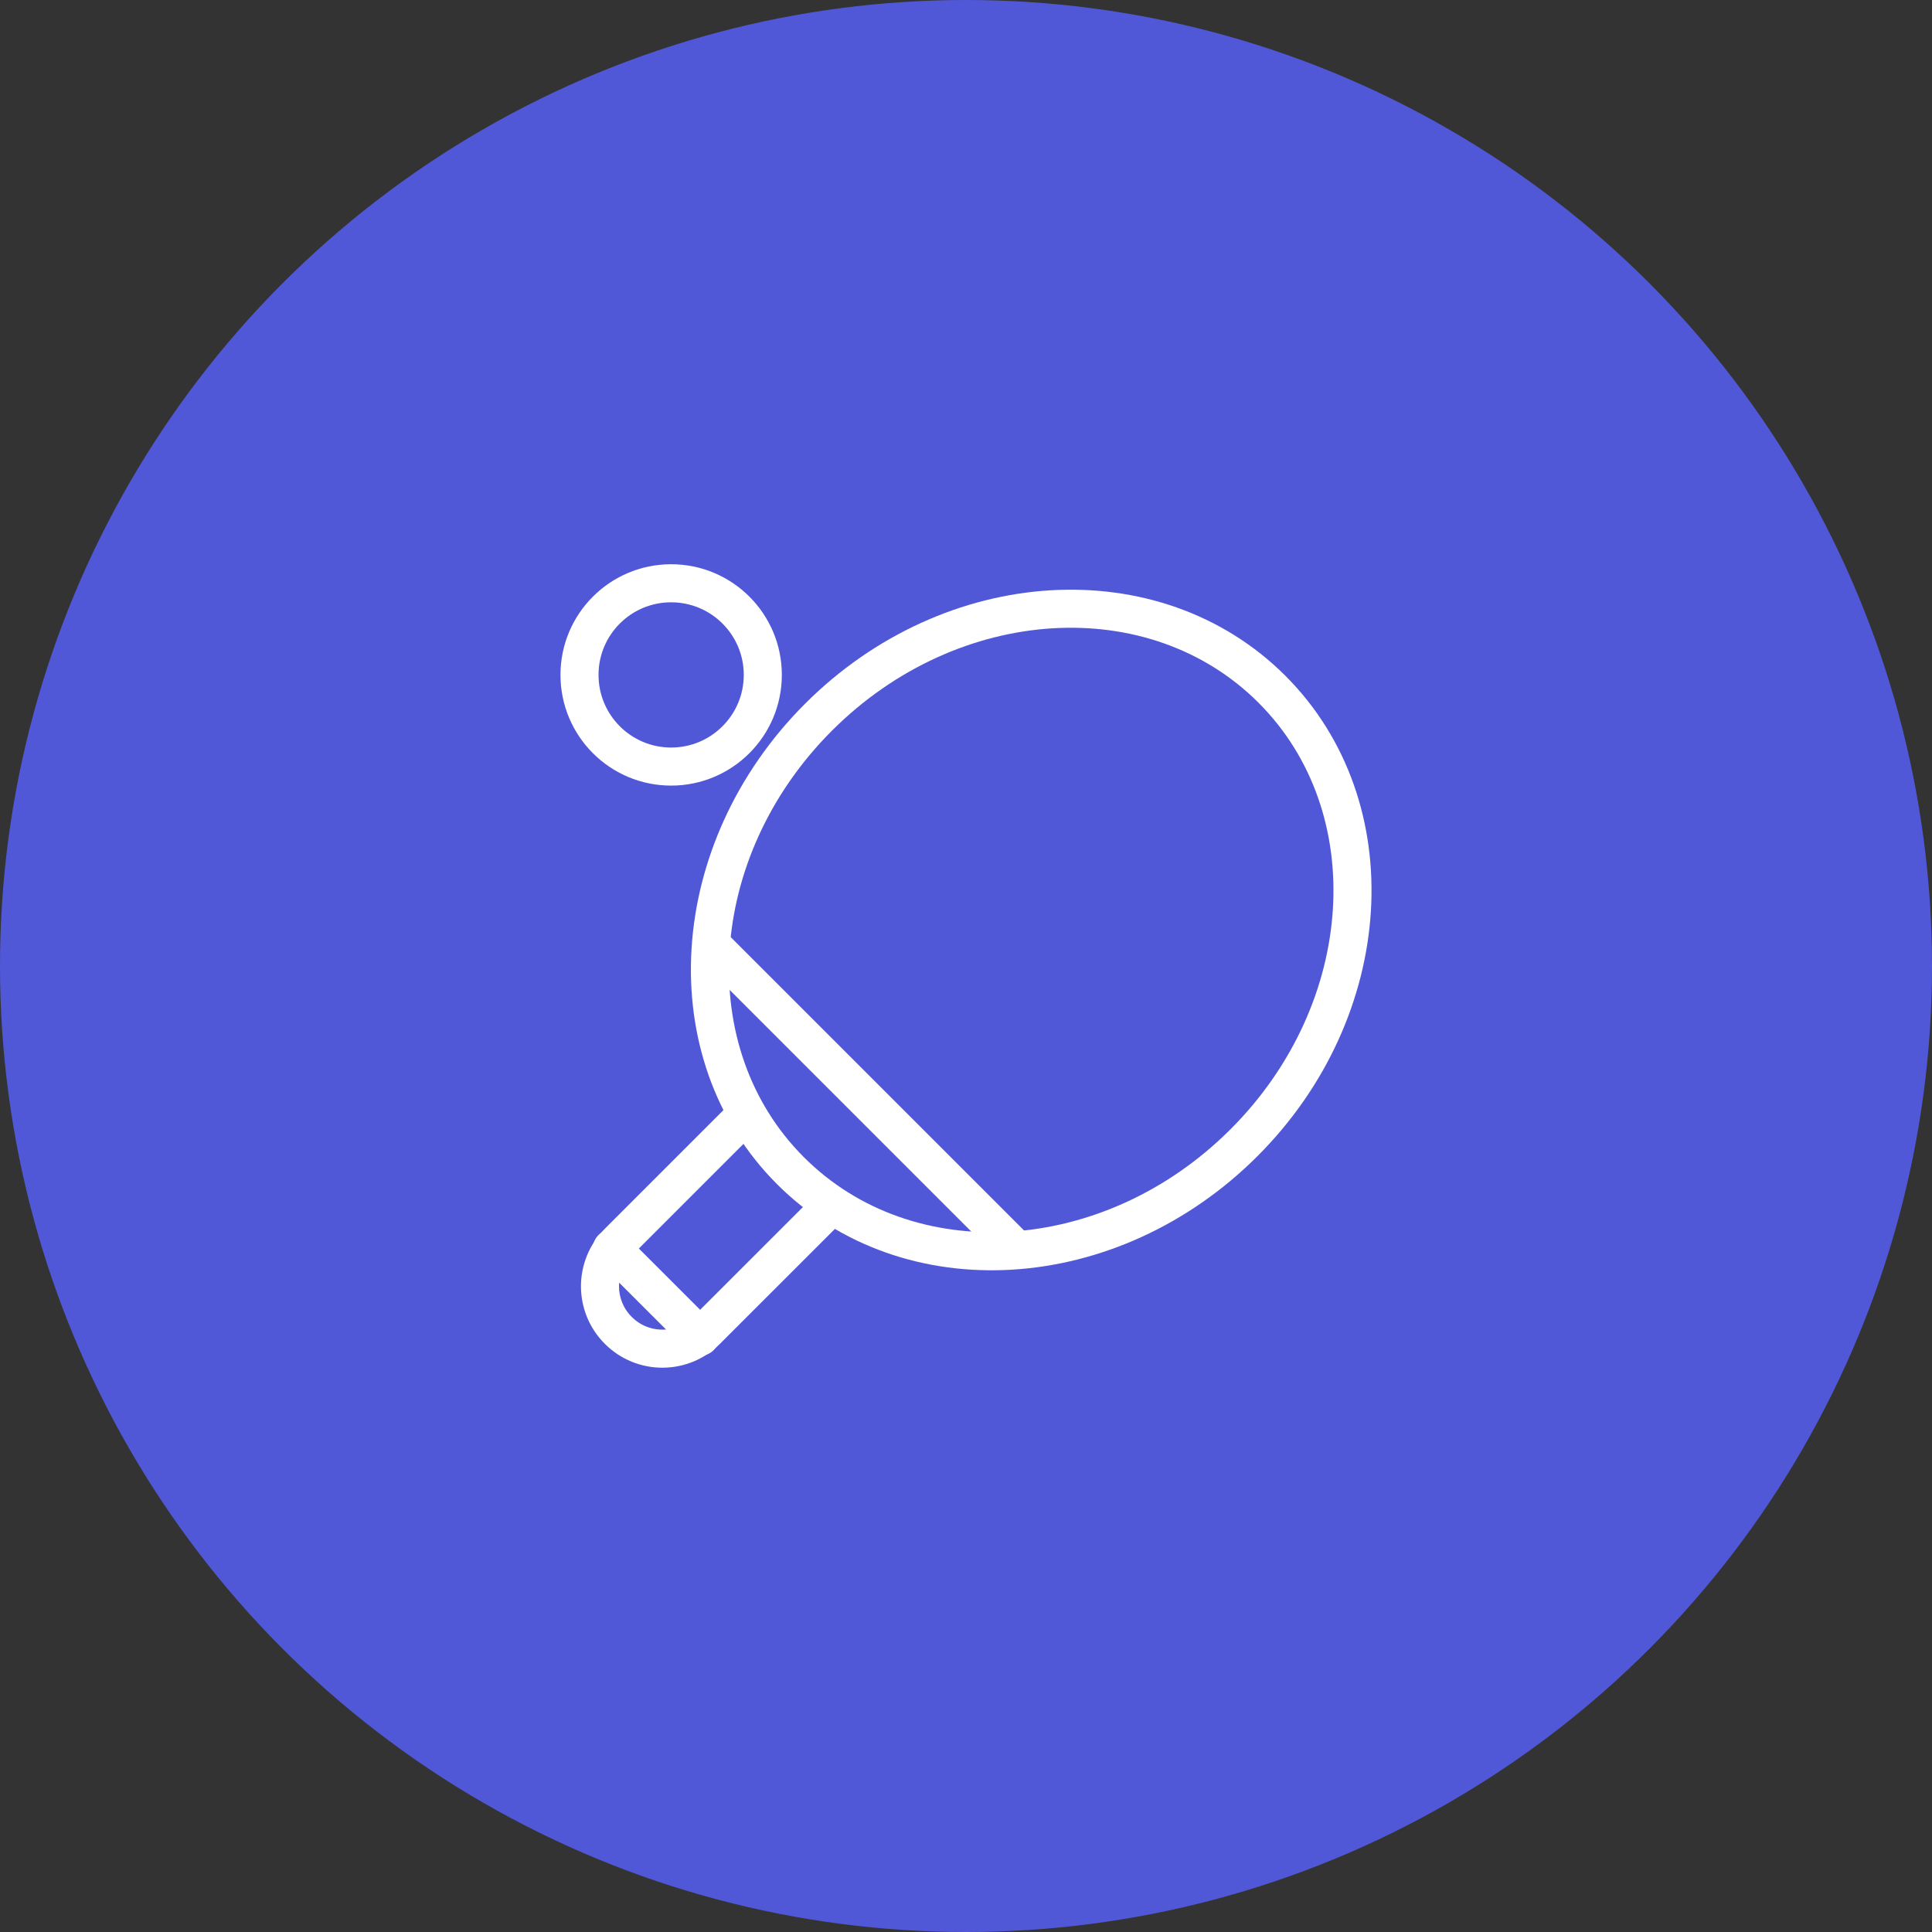 <svg width="40" height="40" viewBox="0 0 40 40" fill="none" xmlns="http://www.w3.org/2000/svg">
<rect x="0" y="0" width="40" height="40" fill="#333333" stroke="none"/>
<circle cx="20" cy="20" r="20" transform="rotate(-180 20 20)" fill="#5158D8"/>
<path d="M25.755 23.659C28.508 20.907 28.767 16.703 26.334 14.27C23.901 11.838 19.698 12.097 16.945 14.85C14.193 17.602 13.933 21.806 16.366 24.238C18.799 26.671 23.002 26.412 25.755 23.659Z" stroke="white" stroke-width="0.788" stroke-linecap="round" stroke-linejoin="round"/>
<path d="M17.105 25.067L14.627 27.544C14.122 28.049 13.305 28.049 12.801 27.544C12.296 27.04 12.296 26.223 12.801 25.718L15.279 23.24" stroke="white" stroke-width="0.788" stroke-linecap="round" stroke-linejoin="round"/>
<path d="M12.669 25.849L14.496 27.675" stroke="white" stroke-width="0.788" stroke-linecap="round" stroke-linejoin="round"/>
<path d="M14.757 19.588L21.018 25.849" stroke="white" stroke-width="0.788" stroke-linecap="round" stroke-linejoin="round"/>
<path d="M13.895 15.871C14.943 15.871 15.793 15.021 15.793 13.973C15.793 12.925 14.943 12.076 13.895 12.076C12.847 12.076 11.998 12.925 11.998 13.973C11.998 15.021 12.847 15.871 13.895 15.871Z" stroke="white" stroke-width="0.788" stroke-linecap="round" stroke-linejoin="round"/>
</svg>
